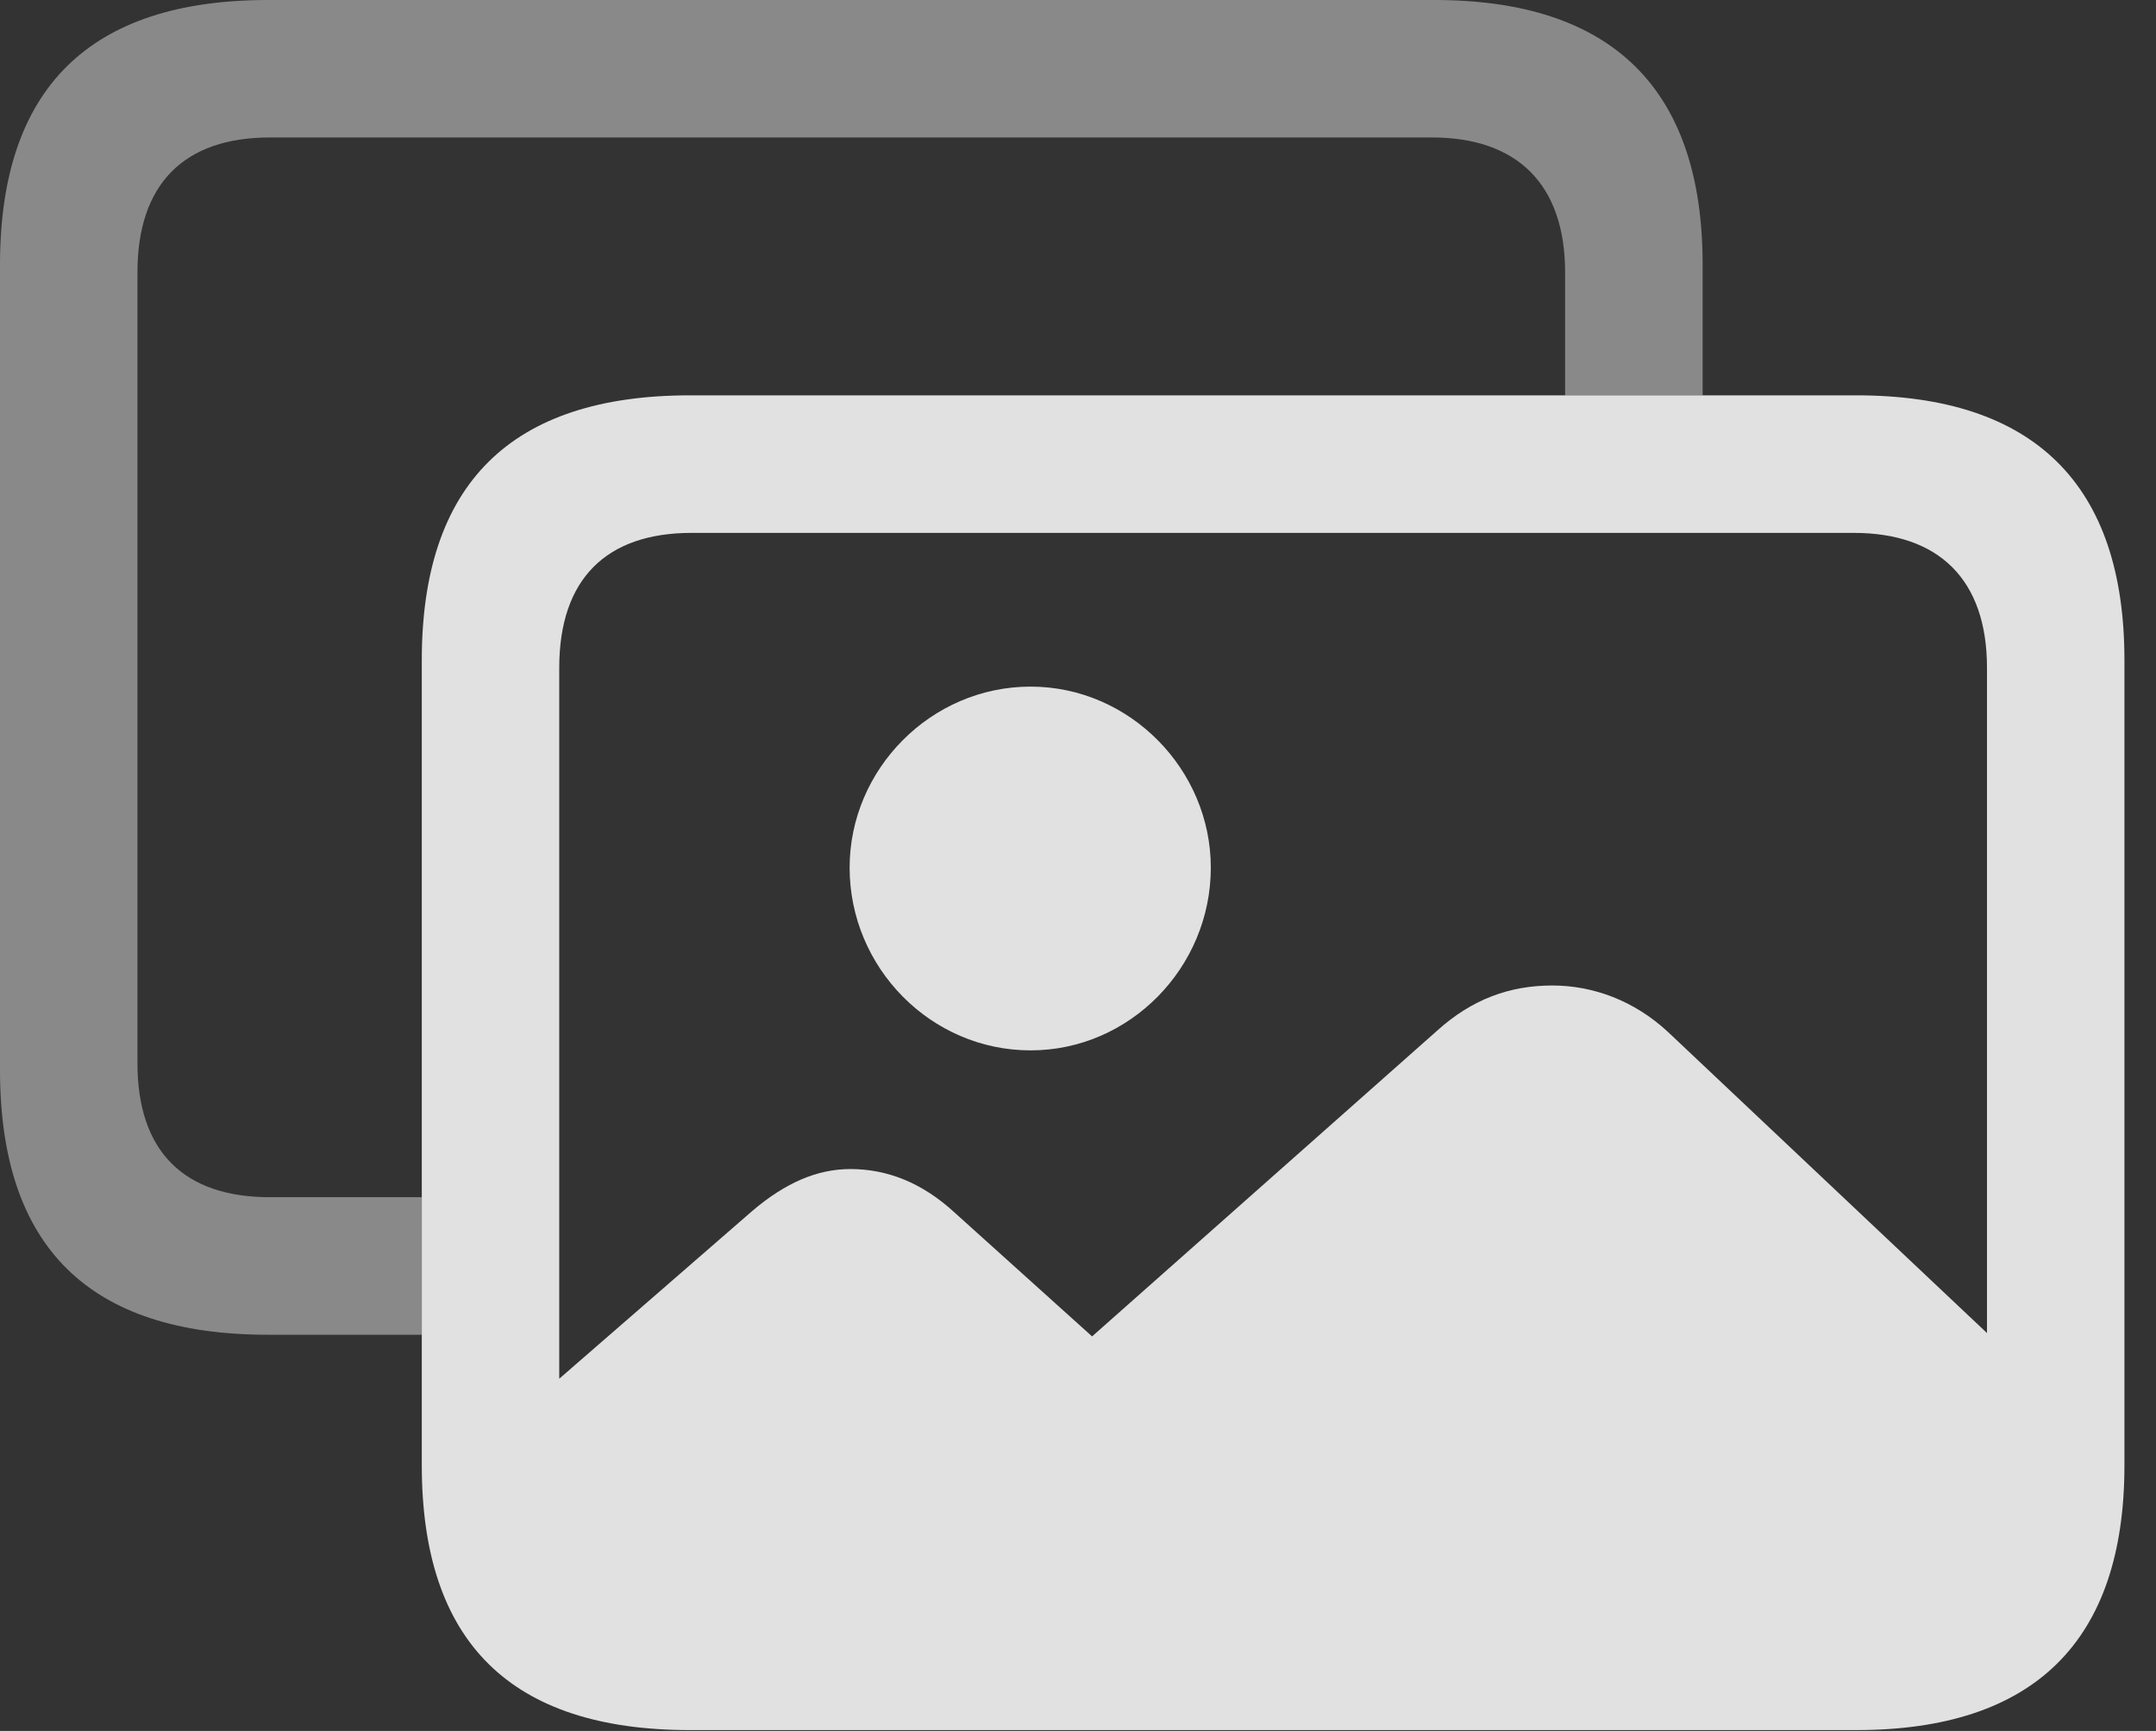 <?xml version="1.0" encoding="UTF-8"?>
<!--Generator: Apple Native CoreSVG 341-->
<!DOCTYPE svg
PUBLIC "-//W3C//DTD SVG 1.1//EN"
       "http://www.w3.org/Graphics/SVG/1.1/DTD/svg11.dtd">
<svg version="1.1" xmlns="http://www.w3.org/2000/svg" xmlns:xlink="http://www.w3.org/1999/xlink" viewBox="0 0 24.658 19.795">
 <rect x="0" y="0" width="24.658" height="19.795" fill="#333333" stroke="none"/>
 <g>
  <rect height="19.795" opacity="0" width="24.658" x="0" y="0"/>
  <path d="M19.473 3.027L19.473 4.521L17.9 4.521L17.9 3.115C17.9 2.1 17.344 1.572 16.377 1.572L3.086 1.572C2.109 1.572 1.572 2.1 1.572 3.115L1.572 12.158C1.572 13.174 2.109 13.691 3.086 13.691L4.824 13.691L4.824 15.264L3.066 15.264C1.016 15.264 0 14.258 0 12.236L0 3.027C0 1.016 1.016 0 3.066 0L16.406 0C18.438 0 19.473 1.016 19.473 3.027Z" fill="white" fill-opacity="0.425"/>
  <path d="M11.787 12.012C12.92 12.012 13.848 11.065 13.848 9.922C13.848 8.799 12.92 7.852 11.787 7.852C10.645 7.852 9.717 8.799 9.717 9.922C9.717 11.065 10.645 12.012 11.787 12.012ZM7.92 19.268L20.996 19.268C22.695 19.268 23.604 18.408 23.604 16.699L23.604 16.074L19.072 11.797C18.691 11.445 18.223 11.27 17.754 11.27C17.266 11.27 16.836 11.426 16.436 11.787L12.49 15.283L10.918 13.867C10.547 13.525 10.146 13.369 9.727 13.369C9.346 13.369 8.984 13.525 8.604 13.848L5.312 16.709C5.312 18.408 6.221 19.268 7.92 19.268ZM7.891 19.785L21.23 19.785C23.262 19.785 24.297 18.77 24.297 16.758L24.297 7.549C24.297 5.537 23.262 4.521 21.23 4.521L7.891 4.521C5.84 4.521 4.824 5.537 4.824 7.549L4.824 16.758C4.824 18.779 5.84 19.785 7.891 19.785ZM7.91 18.213C6.934 18.213 6.396 17.695 6.396 16.68L6.396 7.637C6.396 6.621 6.934 6.094 7.91 6.094L21.201 6.094C22.168 6.094 22.725 6.621 22.725 7.637L22.725 16.68C22.725 17.695 22.168 18.213 21.201 18.213Z" fill="white" fill-opacity="0.85"/>
 </g>
</svg>
